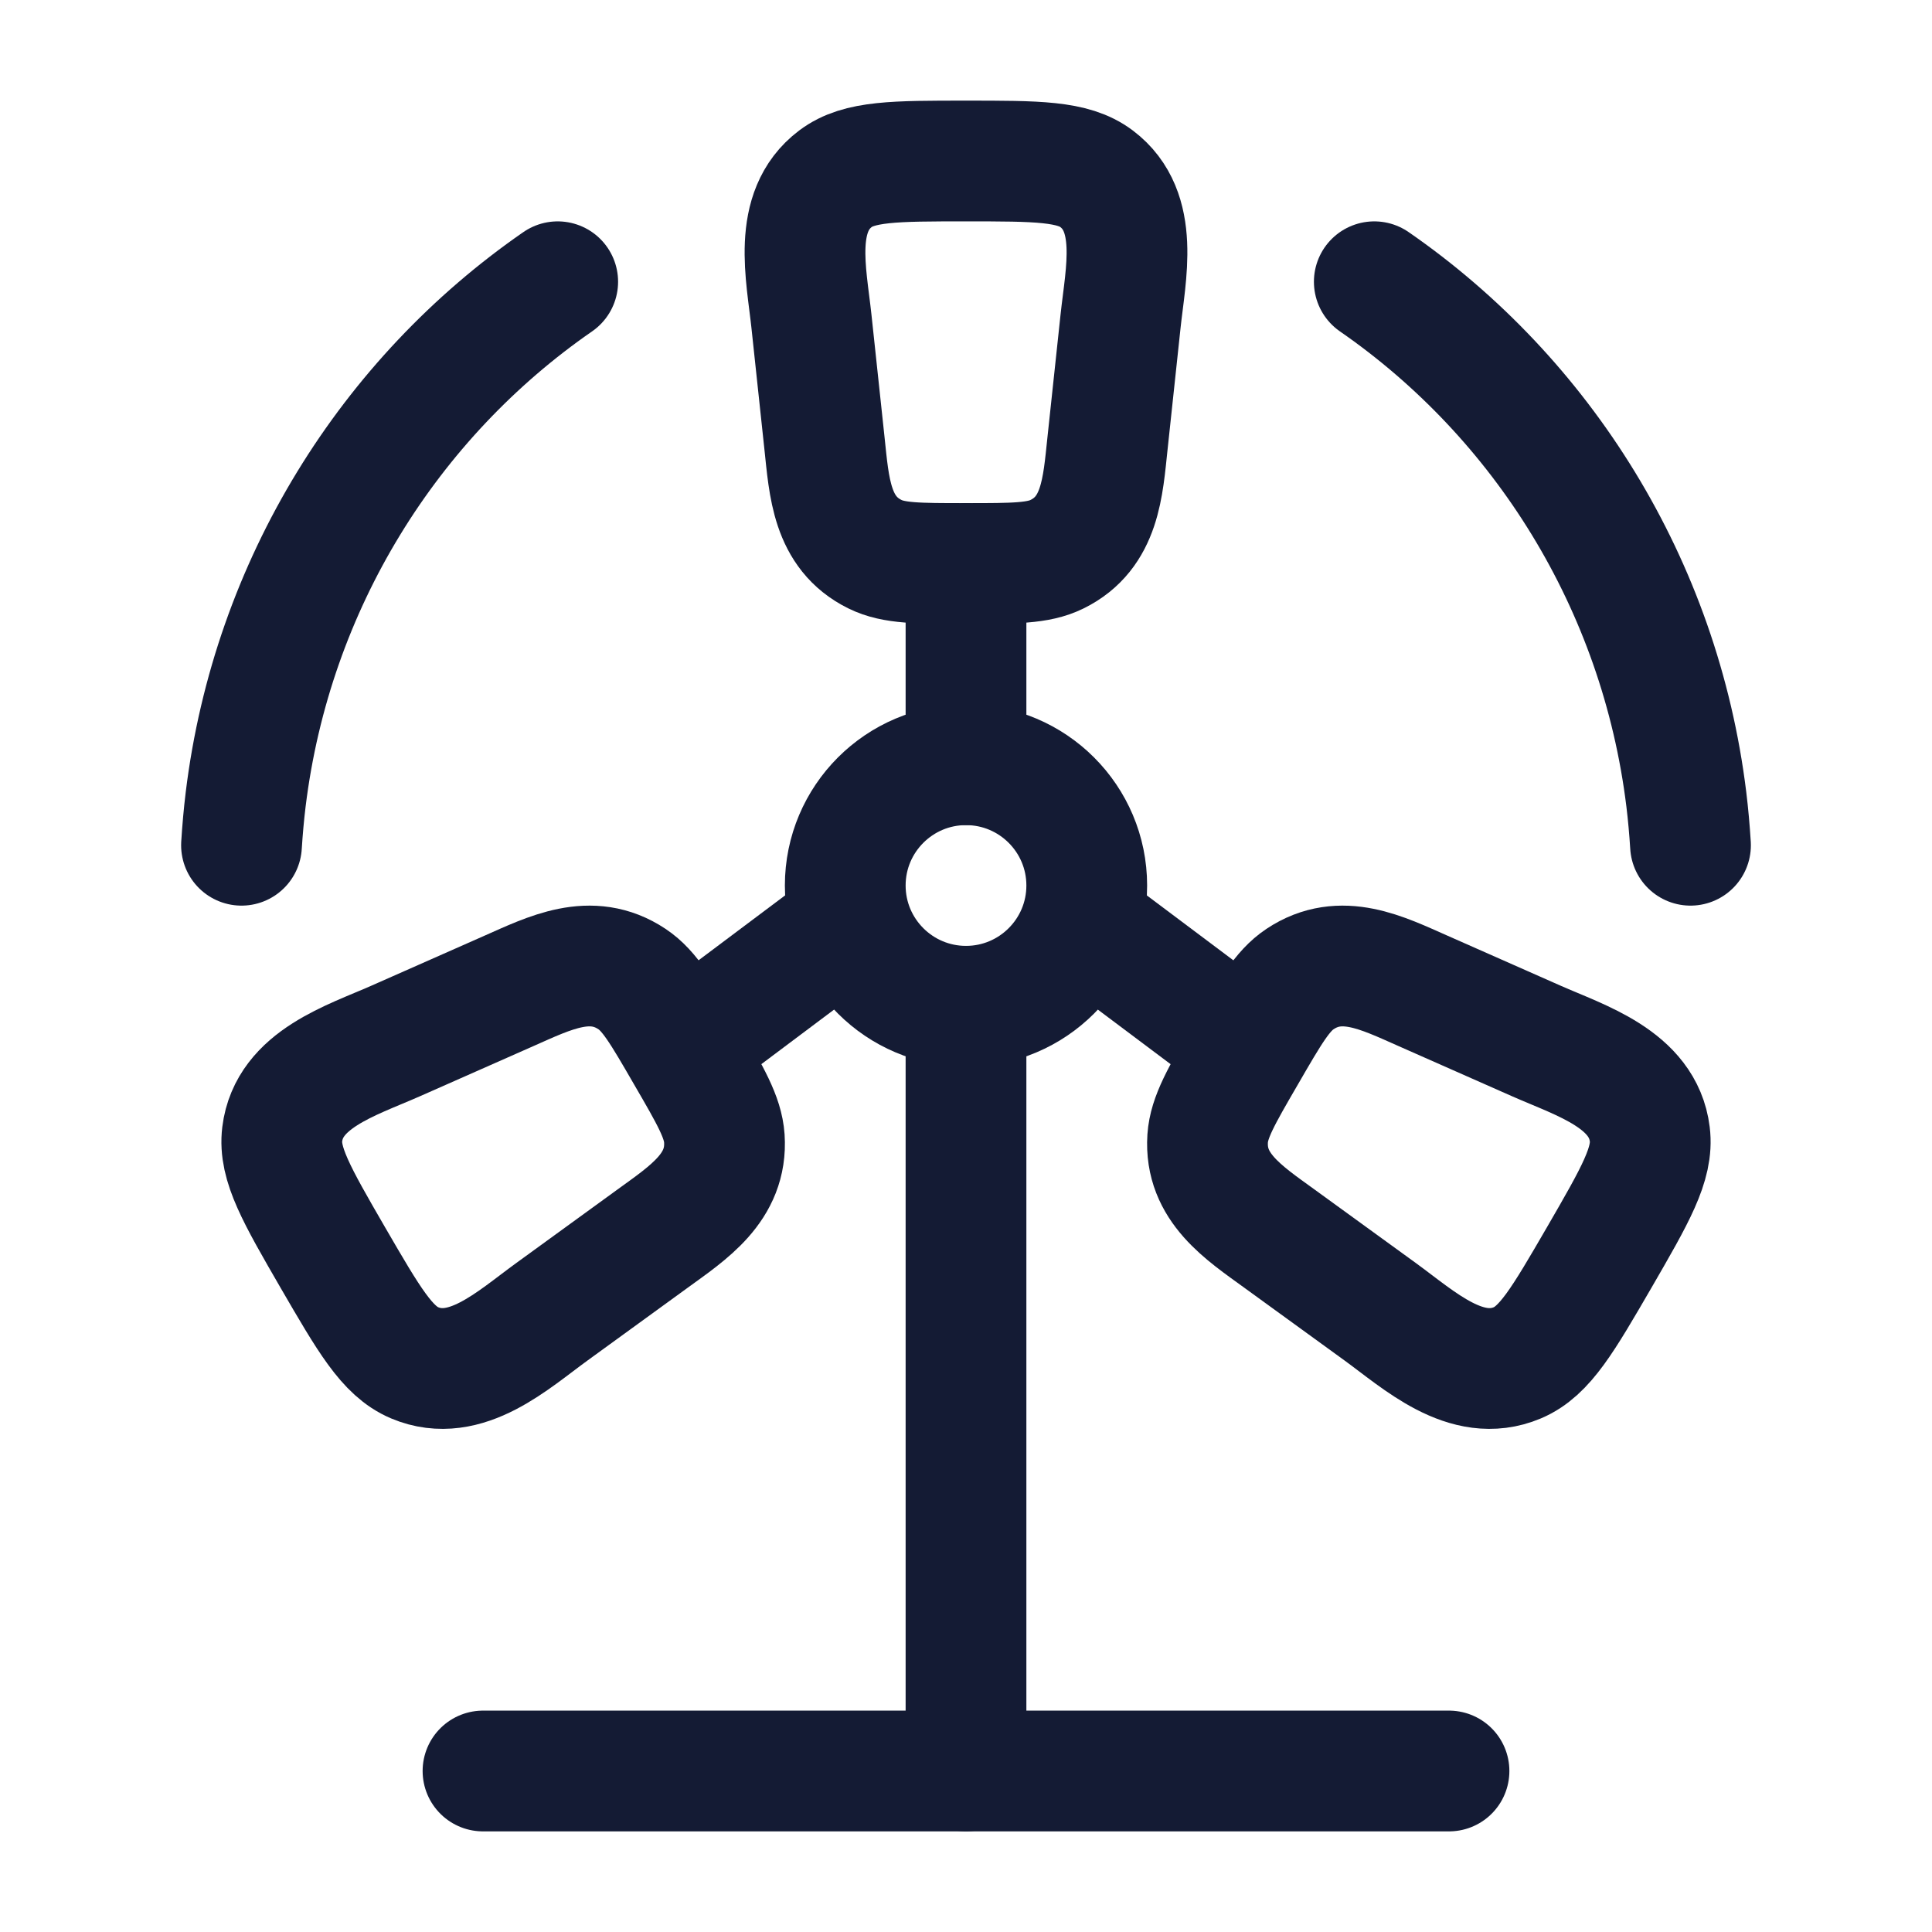 <svg width="24" height="24" viewBox="0 0 24 24" fill="none" xmlns="http://www.w3.org/2000/svg">
<path d="M13.5 11C13.5 11.828 12.828 12.5 12 12.5C11.172 12.5 10.5 11.828 10.5 11C10.5 10.172 11.172 9.5 12 9.5C12.828 9.5 13.5 10.172 13.5 11Z" stroke="#141B34" stroke-width="1.5"/>
<path d="M21 10.5C20.988 10.308 20.971 10.117 20.948 9.928C20.62 7.258 19.16 4.945 17.072 3.5M6.928 3.5C4.84 4.945 3.38 7.258 3.052 9.928C3.029 10.117 3.012 10.308 3 10.5" stroke="#141B34" stroke-width="1.5" stroke-linecap="round"/>
<path d="M12 9.5V7" stroke="#141B34" stroke-width="1.5" stroke-linecap="round"/>
<path d="M10.5 11.5L8.5 13" stroke="#141B34" stroke-width="1.5" stroke-linecap="round"/>
<path d="M13.499 11.5L15.499 13" stroke="#141B34" stroke-width="1.5" stroke-linecap="round"/>
<path d="M12 12.5V22" stroke="#141B34" stroke-width="1.5" stroke-linecap="round"/>
<path d="M18 22H6" stroke="#141B34" stroke-width="1.5" stroke-linecap="round"/>
<path d="M10.08 3.99L10.242 5.507C10.3 6.049 10.328 6.618 10.87 6.885C11.103 7 11.402 7 12 7C12.598 7 12.897 7 13.13 6.885C13.672 6.618 13.7 6.049 13.758 5.507L13.92 3.99C13.982 3.405 14.165 2.63 13.621 2.22C13.329 2 12.886 2 12 2C11.114 2 10.671 2 10.379 2.22C9.835 2.63 10.018 3.405 10.08 3.99Z" stroke="#141B34" stroke-width="1.5" stroke-linecap="round"/>
<path d="M19.091 12.934L17.677 12.309C17.172 12.086 16.658 11.823 16.148 12.163C15.929 12.309 15.778 12.57 15.475 13.094C15.171 13.617 15.02 13.879 15.002 14.141C14.962 14.751 15.448 15.063 15.894 15.387L17.145 16.295C17.627 16.645 18.215 17.197 18.85 16.929C19.192 16.784 19.416 16.396 19.866 15.621C20.315 14.845 20.54 14.457 20.494 14.09C20.41 13.407 19.637 13.175 19.091 12.934Z" stroke="#141B34" stroke-width="1.5" stroke-linecap="round"/>
<path d="M4.909 12.934L6.323 12.309C6.828 12.086 7.342 11.823 7.852 12.163C8.071 12.309 8.222 12.57 8.525 13.094C8.829 13.617 8.98 13.879 8.998 14.141C9.038 14.751 8.552 15.063 8.106 15.387L6.856 16.295C6.373 16.645 5.785 17.197 5.15 16.929C4.808 16.784 4.584 16.396 4.134 15.621C3.685 14.845 3.461 14.457 3.506 14.09C3.59 13.407 4.363 13.175 4.909 12.934Z" stroke="#141B34" stroke-width="1.5" stroke-linecap="round"/>
</svg>
